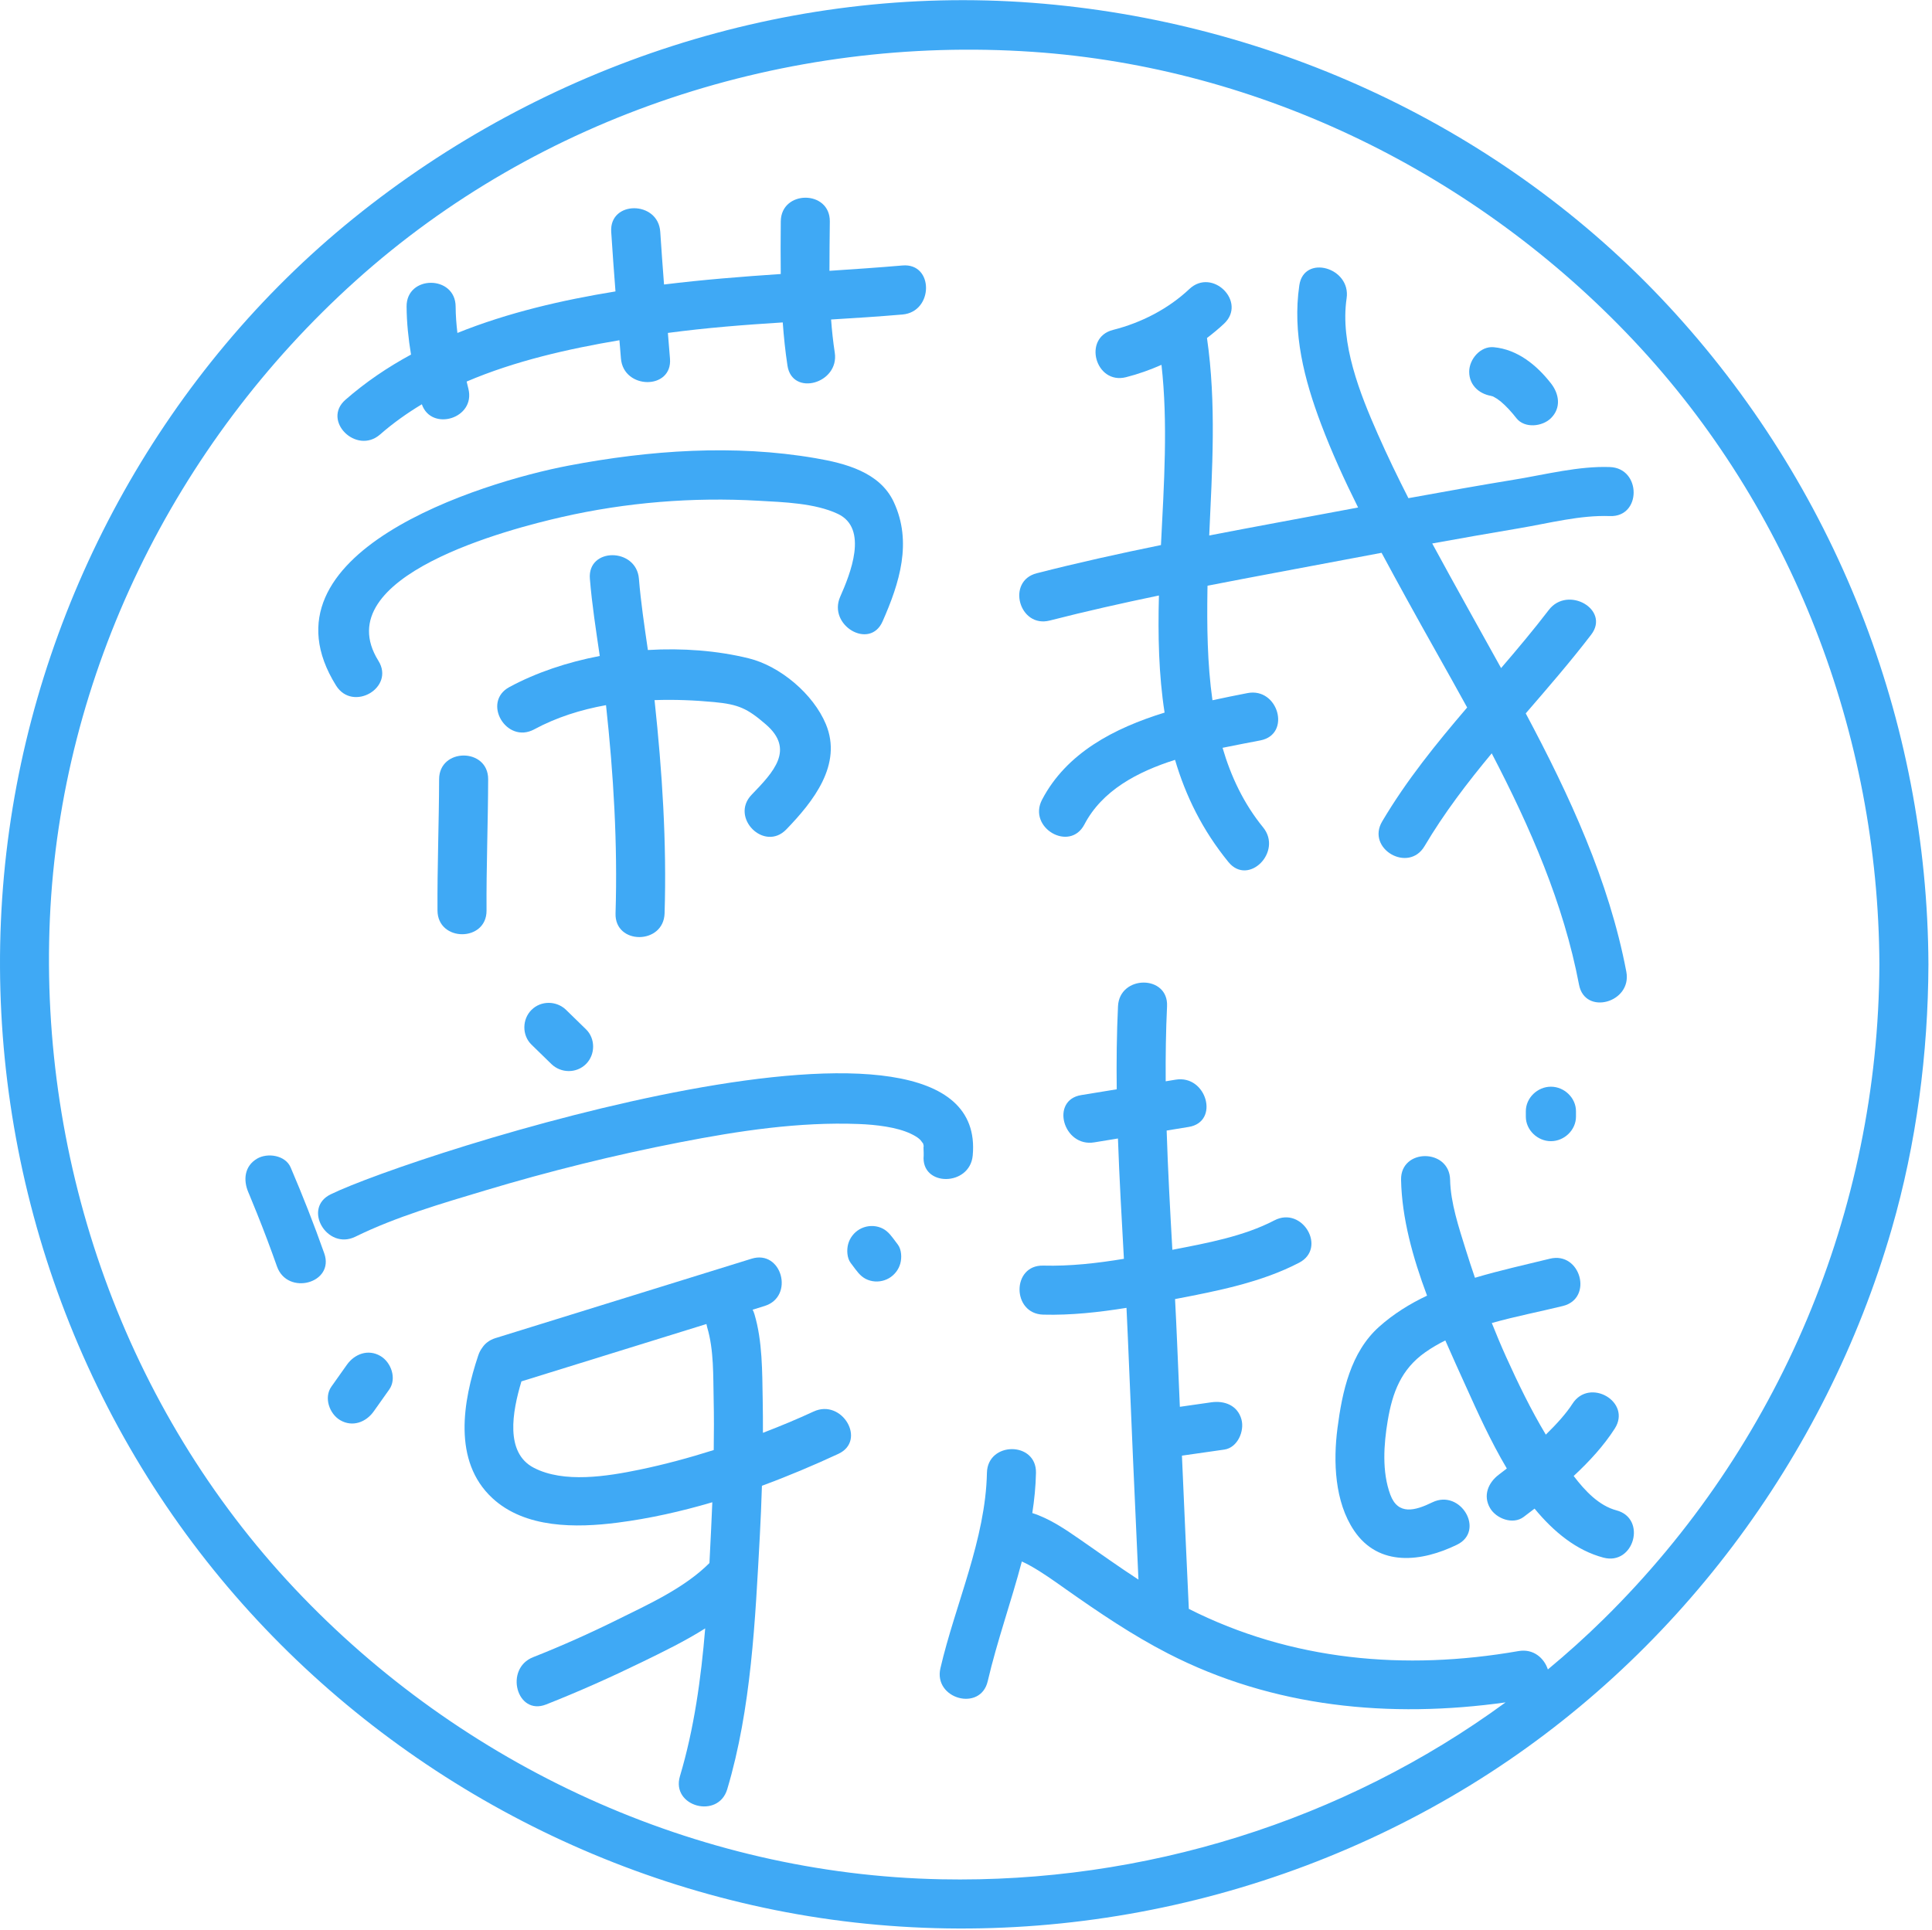 <?xml version="1.0" standalone="no"?><!DOCTYPE svg PUBLIC "-//W3C//DTD SVG 1.1//EN" "http://www.w3.org/Graphics/SVG/1.1/DTD/svg11.dtd"><svg t="1732356373107" class="icon" viewBox="0 0 1025 1024" version="1.1" xmlns="http://www.w3.org/2000/svg" p-id="4058" xmlns:xlink="http://www.w3.org/1999/xlink" width="200.195" height="200"><path d="M201.669 230.545c6.885-6.027 14.321-11.305 22.135-16.01 5.025 14.582 28.625 7.62 24.699-8.215-0.318-1.281-0.625-2.562-0.933-3.843 25.661-10.969 53.844-17.333 81.067-21.93 0.27 3.24 0.524 6.478 0.795 9.717 1.392 16.593 27.422 16.729 26.019 0-0.38-4.531-0.737-9.062-1.112-13.594 20.259-2.713 40.586-4.3 60.939-5.574 0.551 7.579 1.328 15.193 2.507 22.926 2.522 16.544 27.591 9.489 25.09-6.918-0.898-5.896-1.522-11.738-1.949-17.558 12.628-0.759 25.258-1.566 37.875-2.65 16.586-1.426 16.725-27.457 0-26.019-12.919 1.11-25.832 1.993-38.741 2.836-0.027-8.66 0.125-17.368 0.194-26.215 0.134-16.784-25.885-16.771-26.019 0-0.075 9.455-0.141 18.712-0.015 27.911-20.663 1.388-41.308 3.019-61.924 5.566-0.71-9.308-1.409-18.619-2.004-27.94-1.061-16.659-27.088-16.763-26.019 0 0.672 10.545 1.45 21.078 2.267 31.608-28.225 4.595-57.055 11.223-83.865 22.041-0.554-4.631-0.912-9.297-0.942-14.027-0.109-16.773-26.129-16.784-26.019 0 0.056 8.579 0.953 17.077 2.348 25.502-12.401 6.722-24.105 14.631-34.792 23.987C170.623 223.219 189.102 241.547 201.669 230.545z" fill="#3FA9F5" p-id="4059"></path><path d="M200.752 350.654c-28.103-45.096 70.684-70.201 97.318-76.283 34.121-7.793 69.476-10.643 104.407-8.644 13.2 0.754 29.819 1.229 41.981 6.943 16.535 7.767 6.528 32.158 1.307 43.974-6.715 15.2 15.699 28.453 22.468 13.133 9.014-20.404 15.869-42.126 5.925-63.412-7.429-15.9-25.868-20.528-41.465-23.216-43.244-7.452-88.089-4.236-130.978 3.924-46.793 8.903-167.25 46.392-123.429 116.715C187.136 377.991 209.653 364.939 200.752 350.654z" fill="#3FA9F5" p-id="4060"></path><path d="M417.17 440.138c14.169-14.682 29.943-34.346 20.987-55.85-6.653-15.973-24.209-30.846-41.041-34.967-16.639-4.075-35.002-5.479-53.387-4.385-1.871-12.826-3.774-25.622-4.757-37.811-1.342-16.605-27.371-16.735-26.019 0 1.105 13.681 3.254 27.335 5.244 40.978-17.16 3.273-33.633 8.769-47.932 16.482-14.769 7.968-1.633 30.431 13.133 22.467 11.844-6.389 24.776-10.459 38.117-12.853 3.981 36.679 6.202 73.609 5.053 110.502-0.523 16.788 25.498 16.737 26.019 0 1.173-37.673-1.274-75.29-5.282-112.739-0.015-0.144-0.036-0.289-0.051-0.434 10.653-0.369 21.298 0.063 31.616 1.039 13.055 1.235 17.641 3.412 27.388 11.798 15.52 13.354 4.207 25.258-7.488 37.373C387.124 433.811 405.501 452.23 417.17 440.138z" fill="#3FA9F5" p-id="4061"></path><path d="M232.967 413.514c-0.061 23.222-1.004 46.441-0.859 69.663 0.106 16.773 26.125 16.782 26.019 0-0.145-23.222 0.797-46.441 0.859-69.663C259.029 396.733 233.011 396.737 232.967 413.514z" fill="#3FA9F5" p-id="4062"></path><path d="M854.144 247.847c-16.46-0.609-34.04 3.931-50.186 6.583-18.947 3.112-37.853 6.473-56.74 9.933-5.695-11.178-11.157-22.472-16.222-33.953-9.481-21.494-20.097-48.068-16.566-72.099 2.41-16.406-22.657-23.469-25.087-6.917-3.725 25.344 2.588 49.923 11.512 73.567 5.712 15.129 12.442 29.856 19.67 44.351-2.395 0.449-4.788 0.892-7.18 1.344-23.874 4.495-47.862 8.866-71.803 13.498 1.556-34.983 3.854-69.992-1.194-104.79 3.142-2.396 6.194-4.903 9.062-7.601 12.242-11.521-6.192-29.886-18.397-18.399-11.281 10.62-25.547 17.912-40.516 21.707-16.256 4.123-9.357 29.217 6.917 25.09 6.417-1.628 12.704-3.859 18.797-6.551 3.496 30.884 1.342 63.3-0.274 95.63-22.106 4.518-44.121 9.384-65.913 14.963-16.245 4.16-9.348 29.254 6.917 25.09 19.161-4.907 38.501-9.252 57.916-13.29-0.551 21.099-0.136 41.969 3.006 62.146-26.755 8.245-52.024 21.375-65.014 46.223-7.764 14.851 14.693 28.006 22.468 13.133 9.396-17.972 27.981-27.91 48.087-34.28 5.607 19.058 14.503 37.278 28.329 54.23 10.61 13.009 28.904-5.516 18.396-18.399-10.301-12.631-17.064-27.003-21.512-42.222 7.014-1.461 13.828-2.712 20.109-3.941 16.457-3.219 9.473-28.294-6.917-25.09-5.977 1.169-12.211 2.404-18.552 3.792-2.764-19.504-2.948-39.595-2.66-58.677 0.011-0.701 0.031-1.399 0.045-2.1 24.386-4.773 48.833-9.238 73.16-13.857 6.392-1.213 12.786-2.412 19.181-3.606 4.365 8.146 8.8 16.245 13.23 24.318 10.48 19.098 21.484 38.303 32.173 57.767-16.296 19.058-32.081 38.483-45.09 60.466-8.566 14.475 13.929 27.557 22.467 13.134 10.444-17.65 22.742-33.708 35.658-49.271 20.406 39.179 38.124 79.673 46.324 122.805 3.128 16.471 28.204 9.478 25.087-6.918-9.162-48.21-30.11-93.48-53.367-137.092 11.801-13.667 23.659-27.33 34.712-41.759 10.206-13.325-12.414-26.259-22.467-13.134-8.133 10.617-16.686 20.794-25.322 30.855-5.96-10.782-11.953-21.478-17.834-32.102-6.265-11.316-12.556-22.632-18.704-34.023 15.348-2.781 30.708-5.481 46.09-8.065 15.979-2.683 32.331-7.058 48.203-6.472C870.931 274.487 870.869 248.466 854.144 247.847z" fill="#3FA9F5" p-id="4063"></path><path d="M792.472 210.265c-1.804-0.3-1.953-0.27-0.448 0.086 0.036 0.013 0.045 0.015 0.079 0.028 0.695 0.364 1.375 0.755 2.038 1.177 0.042 0.027 1.801 1.353 2.01 1.468 3.1 2.609 5.838 5.664 8.324 8.848 4.367 5.604 13.847 4.55 18.396 0 5.475-5.473 4.356-12.812 0-18.398-7.578-9.72-17.778-18.065-30.397-19.228-7.072-0.651-13.009 6.41-13.009 13.009C779.462 204.838 785.413 209.615 792.472 210.265z" fill="#3FA9F5" p-id="4064"></path><path d="M281.955 535.935c-4.965 4.963-5.075 13.447 0 18.396 3.519 3.433 7.038 6.863 10.556 10.294 5.075 4.949 13.34 5.058 18.398 0 4.965-4.964 5.075-13.448 0-18.397-3.519-3.432-7.038-6.863-10.555-10.293C295.28 530.985 287.015 530.875 281.955 535.935z" fill="#3FA9F5" p-id="4065"></path><path d="M154.198 619.514c-2.793-6.525-12.261-7.91-17.8-4.667-6.671 3.91-7.453 11.265-4.673 17.781-1.198-2.809 0.472 1.13 0.661 1.584 1.343 3.218 2.649 6.451 3.95 9.687 3.742 9.305 7.273 18.693 10.609 28.15 5.541 15.712 30.684 8.95 25.09-6.918C166.601 649.73 160.62 634.527 154.198 619.514z" fill="#3FA9F5" p-id="4066"></path><path d="M175.391 633.809c-15.062 7.394-1.87 29.833 13.131 22.468 21.549-10.582 45.687-17.587 68.839-24.542 33.997-10.214 68.527-18.781 103.371-25.561 31.125-6.056 63.096-10.932 94.895-9.706 9.056 0.348 20.123 1.627 27.525 5.138 4.011 1.902 5.251 3.275 6.07 4.531 0.964 1.483 0.168-0.499 0.954 2.504-0.48-1.832-0.013 3.29-0.129 4.542-1.543 16.711 24.491 16.561 26.02 0C525.27 513.475 217.852 612.96 175.391 633.809z" fill="#3FA9F5" p-id="4067"></path><path d="M201.827 719.574c-6.524-3.819-13.709-1.106-17.8 4.667-2.737 3.865-5.475 7.73-8.213 11.592-4.107 5.799-1.047 14.452 4.667 17.801 6.524 3.819 13.709 1.106 17.8-4.667 2.737-3.865 5.475-7.73 8.213-11.592C210.601 731.575 207.542 722.922 201.827 719.574z" fill="#3FA9F5" p-id="4068"></path><path d="M473.768 657.037c-2.128-2.836-4.221-5.001-7.775-5.977-3.358-0.926-7.02-0.448-10.024 1.31-2.909 1.705-5.085 4.523-5.979 7.775-0.836 3.041-0.67 7.383 1.312 10.025 0.858 1.143 1.716 2.287 2.574 3.431 2.128 2.835 4.221 5 7.775 5.977 3.358 0.925 7.02 0.448 10.025-1.31 2.907-1.706 5.083-4.523 5.978-7.776 0.836-3.04 0.67-7.382-1.311-10.025C475.483 659.323 474.624 658.18 473.768 657.037z" fill="#3FA9F5" p-id="4069"></path><path d="M431.635 749.051c-8.382 3.891-17.458 7.685-26.873 11.298 0.017-5.875-0.018-11.753-0.123-17.628-0.261-14.76-0.111-30.996-4.36-45.279-0.264-0.883-0.599-1.687-0.977-2.436 2.114-0.655 4.23-1.313 6.346-1.968 15.972-4.952 9.152-30.073-6.917-25.087-45.292 14.046-90.584 28.091-135.877 42.137-3.237 1.002-5.522 2.843-7 5.085-0.852 1.127-1.567 2.453-2.087 4-8.18 24.378-13.719 56.166 7.428 75.807 17.391 16.154 44.459 15.861 66.455 13.035 16.894-2.168 33.711-5.938 50.258-10.821-0.196 4.873-0.405 9.745-0.645 14.613-0.287 5.838-0.573 11.724-0.879 17.645-13.334 13.328-32.321 21.866-48.83 30.047-14.608 7.241-29.556 13.923-44.725 19.911-15.417 6.088-8.707 31.257 6.917 25.088 17.267-6.815 34.258-14.393 50.939-22.533 10.882-5.308 22.623-10.993 33.45-17.837-2.212 26.657-5.89 53.297-13.4 78.429-4.815 16.118 20.299 22.954 25.09 6.918 12.774-42.755 14.846-89.795 17.271-134.073 0.491-8.977 0.852-17.967 1.136-26.959 13.827-5.094 27.383-10.818 40.537-16.925C459.975 764.46 446.751 742.035 431.635 749.051zM339.342 779.889c-17.284 3.57-40.229 7.289-56.161-1.005-15.293-7.964-11.425-29.565-6.543-45.838 32.717-10.147 65.432-20.293 98.149-30.437 0.099 0.571 0.223 1.152 0.401 1.751 3.609 12.129 3.151 25.787 3.432 38.362 0.199 8.918 0.168 17.843 0.04 26.767C365.626 773.612 352.335 777.204 339.342 779.889z" fill="#3FA9F5" p-id="4070"></path><path d="M857.603 801.49c-9.221-2.446-16.629-10.237-22.71-18.24 8.357-7.747 16.033-16.144 21.812-25.177 9.074-14.178-13.454-27.216-22.467-13.134-3.226 5.046-8.369 10.757-14.122 16.364-7.951-13.255-14.738-27.262-21.079-41.29-2.673-5.912-5.164-11.908-7.577-17.939 12.647-3.57 25.711-6.072 37.714-9.034 16.285-4.018 9.377-29.107-6.917-25.087-13.029 3.213-26.569 6.174-39.737 10.112-1.683-4.915-3.3-9.852-4.847-14.807-3.709-11.886-8.09-24.997-8.332-37.177-0.33-16.756-26.349-16.786-26.019 0 0.398 20.206 6.189 41.197 13.783 61.473-9.109 4.308-17.687 9.613-25.358 16.445-15.232 13.566-19.673 34.615-22.165 53.875-2.295 17.75-1.516 39.082 8.828 54.385 13.162 19.477 35.976 16.55 54.607 7.456 15.075-7.36 1.88-29.797-13.134-22.468-9.057 4.422-18.142 6.991-22.25-4.036-4.534-12.182-3.495-26.787-1.386-39.35 2.507-14.941 7.12-27.298 20.017-36.336 3.326-2.331 6.863-4.367 10.531-6.21 3.746 8.605 7.571 16.961 11.171 24.923 5.7 12.606 12.701 28.247 21.463 43.035-1.472 1.154-2.891 2.249-4.209 3.241-5.655 4.252-8.563 11.147-4.667 17.801 3.272 5.587 12.117 8.938 17.8 4.666 1.908-1.434 3.849-2.91 5.799-4.412 10.22 12.405 22.258 22.227 36.532 26.01C866.925 830.882 873.808 805.784 857.603 801.49z" fill="#3FA9F5" p-id="4071"></path><path d="M836.116 592.571c0-0.963 0-1.929 0-2.891 0-7.093-6.21-13.01-13.303-13.01s-13.303 5.918-13.303 13.01c0 0.962 0 1.928 0 2.891 0 7.092 6.21 13.009 13.303 13.009S836.116 599.663 836.116 592.571z" fill="#3FA9F5" p-id="4072"></path><path d="M885.053 162.239C797.661 68.017 675.522 11.191 547.788 1.487 417.883-8.382 288.396 34.298 187.49 115.91 88.354 196.089 22.612 314.349 4.921 440.365-13.24 569.737 19.315 702.852 95.173 809.179c73.836 103.491 185.731 176.587 309.968 203.159 128.058 27.395 264.034 3.216 375.397-65.287C888.517 880.63 968.462 773.724 1003.609 652.178c13.154-45.485 19.308-93.071 19.497-140.368C1022.59 382.08 973.254 257.333 885.053 162.239zM850.836 859.163c-9.518 9.372-19.418 18.276-29.633 26.75-1.957-5.997-7.651-11.129-15.568-9.748-60.272 10.515-120.489 5.112-174.918-22.389-1.262-27.102-2.476-54.209-3.653-81.317 7.496-1.073 14.99-2.146 22.487-3.219 7.032-1.005 10.785-9.828 9.085-16.002-2.055-7.476-8.989-10.09-16.002-9.085-5.559 0.793-11.117 1.592-16.677 2.388-0.483-11.356-0.982-22.709-1.454-34.065-0.319-7.679-0.692-15.383-1.095-23.102 0.159-0.031 0.317-0.059 0.475-0.091 21.899-4.196 45.403-8.788 65.348-19.203 14.876-7.77 1.72-30.222-13.133-22.468-16.293 8.509-35.96 12.098-54.122 15.611-1.183-21.059-2.361-42.19-3.024-63.286 3.91-0.638 7.818-1.276 11.728-1.914 16.526-2.699 9.491-27.769-6.918-25.087-1.772 0.288-3.543 0.578-5.315 0.87-0.094-13.32 0.09-26.609 0.716-39.83 0.796-16.779-25.228-16.702-26.019 0-0.695 14.624-0.855 29.33-0.677 44.073-6.288 1.025-12.577 2.053-18.866 3.08-16.526 2.699-9.491 27.769 6.918 25.087 4.199-0.686 8.396-1.371 12.595-2.058 0.75 21.296 1.979 42.617 3.162 63.85-14.187 2.346-28.572 3.982-42.795 3.605-16.789-0.444-16.744 25.579 0 26.019 14.65 0.387 29.497-1.247 44.17-3.602 0.254 5.143 0.493 10.279 0.705 15.404 1.769 42.941 3.661 85.876 5.635 128.807-10.513-6.849-20.72-14.168-31.039-21.325-7.738-5.363-16.129-11.098-25.279-13.989 1.101-7.061 1.807-14.171 1.953-21.346 0.345-16.789-25.675-16.756-26.019 0-0.726 35.352-16.738 69.584-24.673 103.669-3.8 16.327 21.288 23.256 25.091 6.917 4.926-21.17 12.467-42.203 18.1-63.536 1.254 0.556 2.605 1.216 4.209 2.104 6.836 3.774 13.201 8.421 19.576 12.907 17.355 12.216 34.824 24.06 53.732 33.785 55.858 28.732 117.813 34.535 179.116 25.972-86.079 63.035-192.081 96.012-299.45 93.869-129.96-2.594-254.194-59.974-343-154.284C66.537 747.64 20.732 617.878 26.459 487.533c5.693-129.566 66.184-252.116 162.206-338.528C286.194 61.238 417.43 18.648 547.788 27.506c121.303 8.243 235.841 64.955 318.866 153.131 83.968 89.176 129.945 209.053 130.434 331.174C996.565 642.495 943.929 767.456 850.836 859.163z" fill="#3FA9F5" p-id="4073"></path></svg>